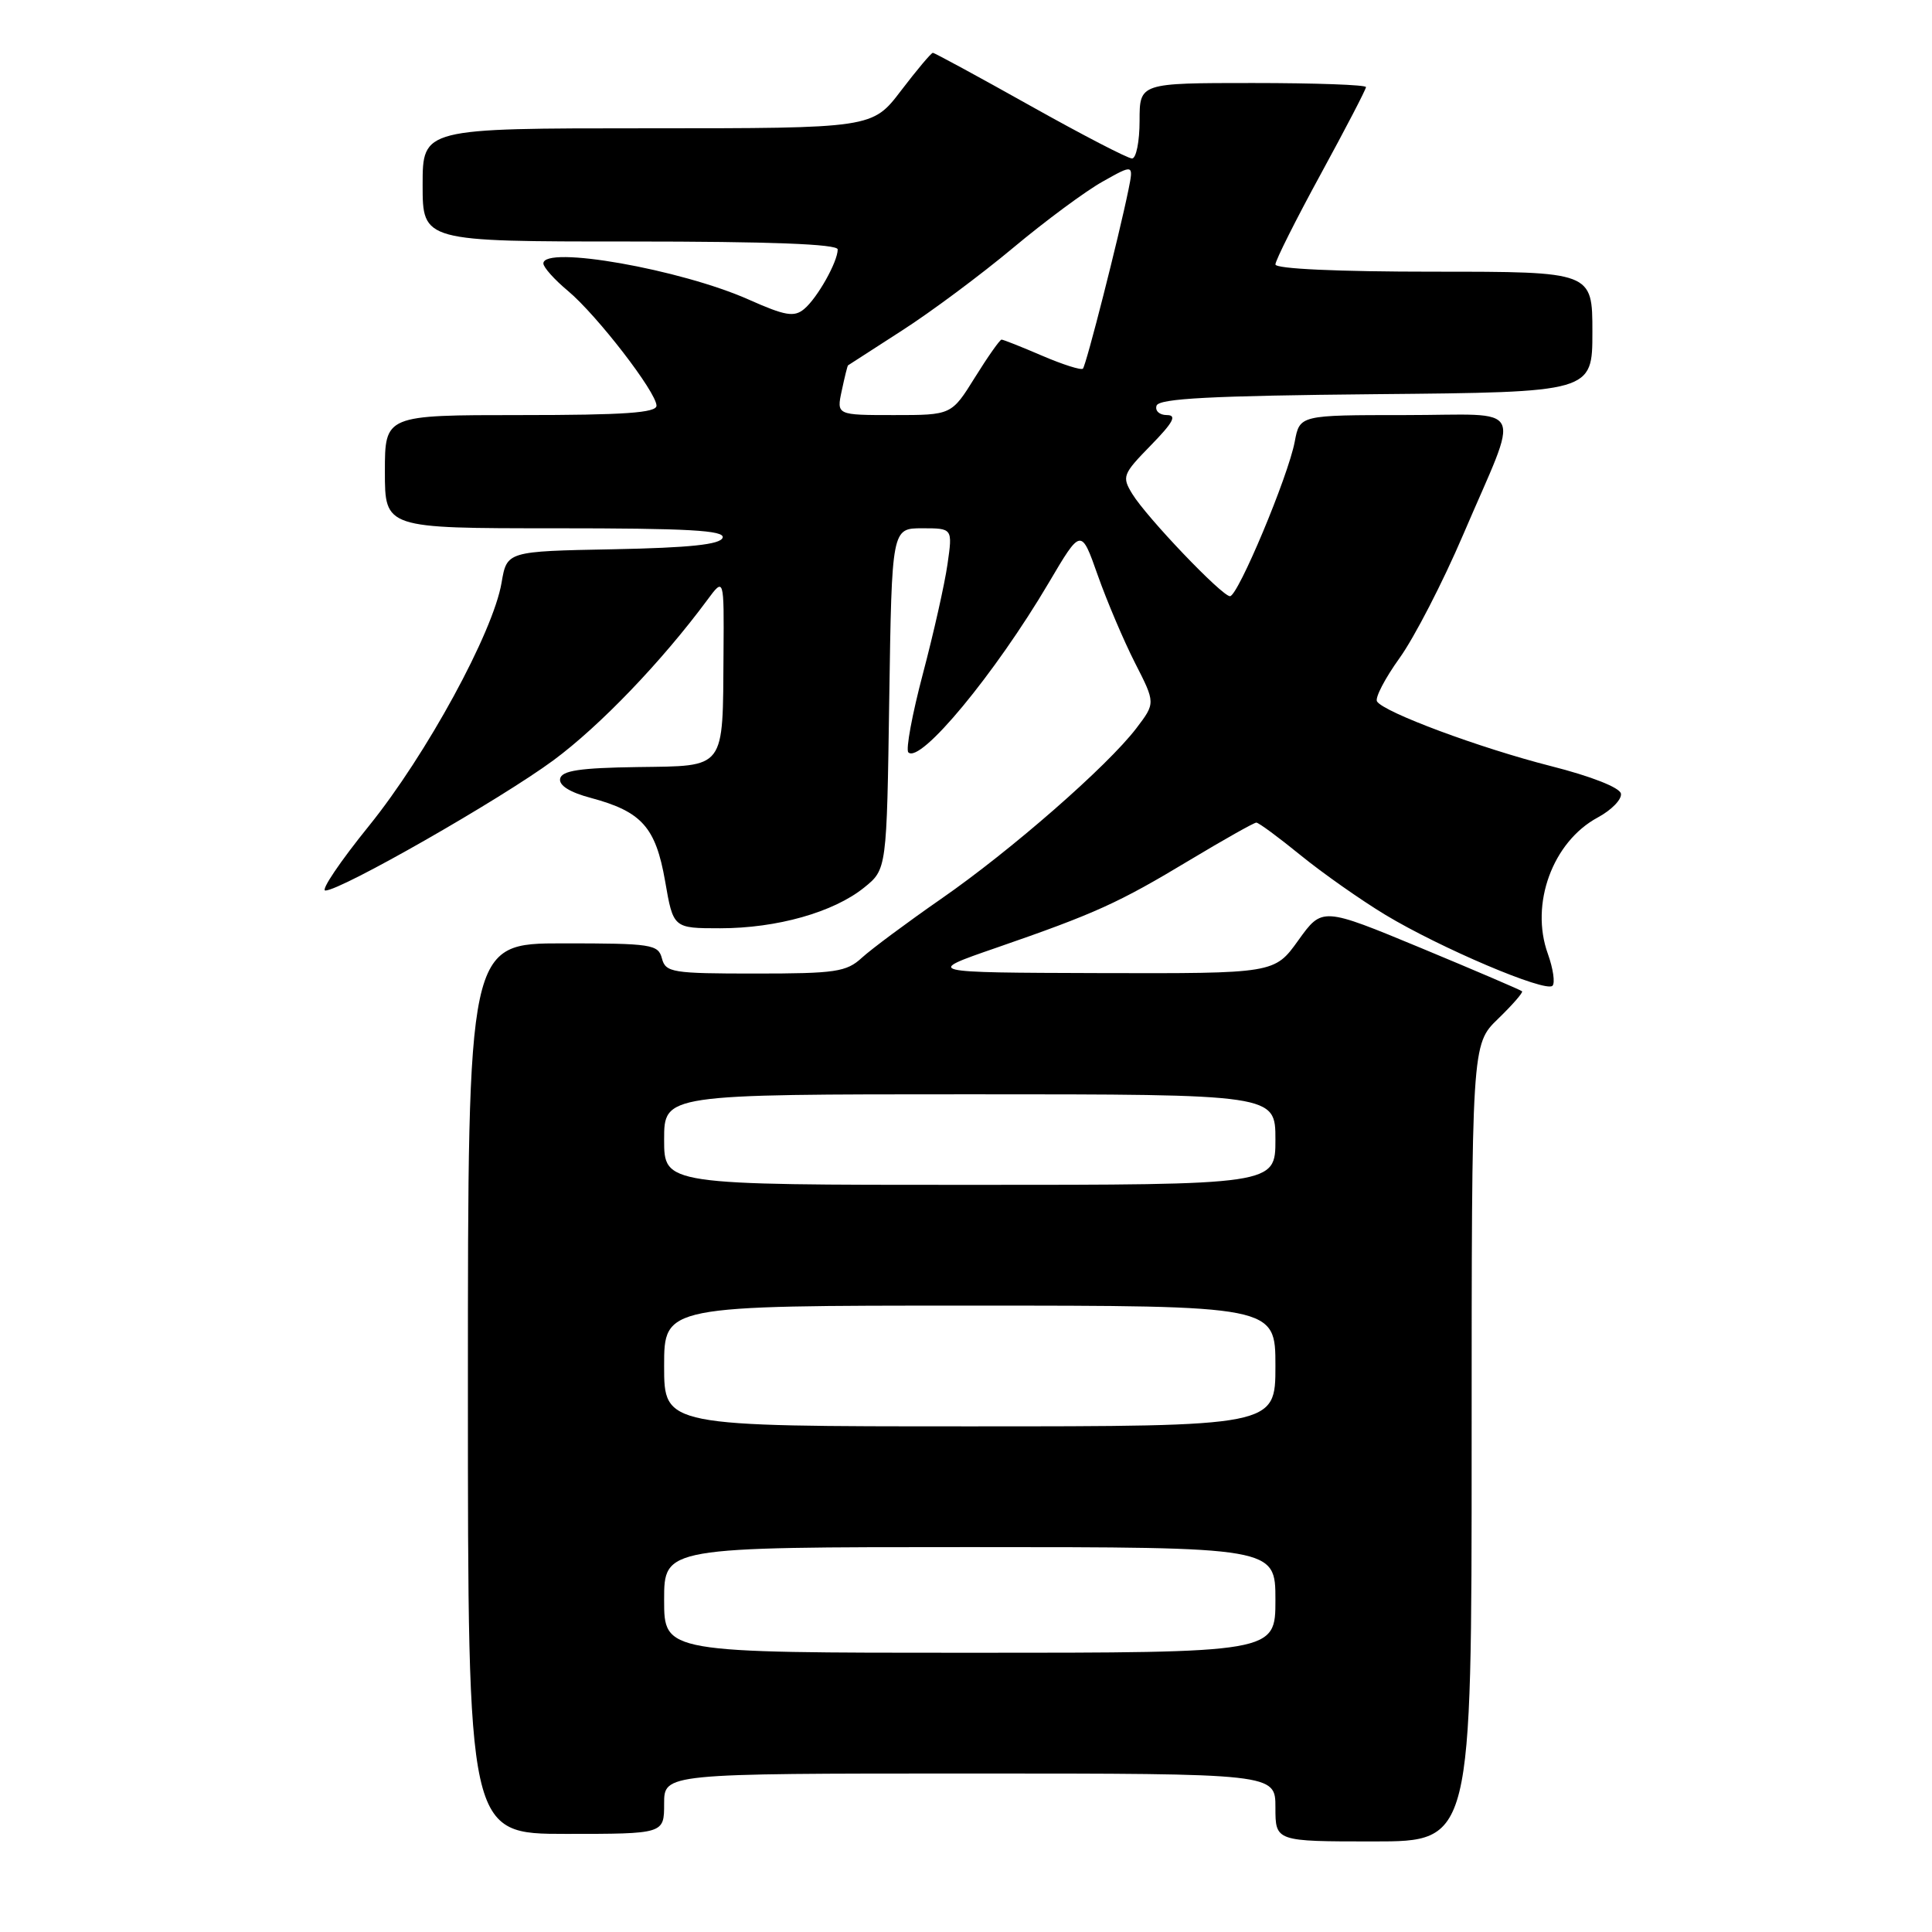 <?xml version="1.0" encoding="UTF-8" standalone="no"?>
<!DOCTYPE svg PUBLIC "-//W3C//DTD SVG 1.1//EN" "http://www.w3.org/Graphics/SVG/1.1/DTD/svg11.dtd" >
<svg xmlns="http://www.w3.org/2000/svg" xmlns:xlink="http://www.w3.org/1999/xlink" version="1.1" viewBox="0 0 256 256">
 <g >
 <path fill="currentColor"
d=" M 195.00 191.20 C 195.00 138.39 195.00 138.39 198.49 135.01 C 200.40 133.16 201.84 131.51 201.68 131.35 C 201.52 131.19 195.50 128.61 188.30 125.62 C 175.20 120.19 175.20 120.19 172.04 124.59 C 168.88 129.00 168.88 129.00 145.69 128.94 C 122.50 128.87 122.50 128.87 132.00 125.59 C 145.15 121.04 148.19 119.66 157.64 113.97 C 162.19 111.24 166.16 109.00 166.47 109.00 C 166.78 109.00 169.41 110.94 172.32 113.31 C 175.23 115.68 180.28 119.23 183.55 121.21 C 190.84 125.61 204.79 131.54 205.71 130.62 C 206.08 130.25 205.80 128.35 205.10 126.39 C 202.71 119.79 205.73 111.54 211.71 108.32 C 213.55 107.33 214.93 105.90 214.78 105.15 C 214.61 104.35 210.83 102.86 205.50 101.51 C 196.07 99.11 183.35 94.38 182.46 92.94 C 182.17 92.47 183.52 89.88 185.46 87.18 C 187.40 84.48 191.18 77.15 193.86 70.89 C 201.51 53.01 202.47 55.00 186.18 55.00 C 172.22 55.00 172.22 55.00 171.56 58.52 C 170.70 63.10 164.04 79.00 162.98 79.00 C 161.91 79.00 151.93 68.55 150.03 65.44 C 148.64 63.16 148.76 62.83 152.48 59.02 C 155.47 55.96 155.98 55.00 154.62 55.00 C 153.64 55.00 153.02 54.44 153.25 53.75 C 153.57 52.80 160.48 52.44 182.33 52.23 C 211.00 51.97 211.00 51.97 211.00 43.98 C 211.00 36.00 211.00 36.00 190.00 36.00 C 177.21 36.00 169.00 35.62 169.00 35.04 C 169.00 34.51 171.70 29.13 175.00 23.08 C 178.30 17.03 181.00 11.84 181.00 11.54 C 181.00 11.24 174.25 11.00 166.00 11.00 C 151.00 11.00 151.00 11.00 151.00 16.00 C 151.00 18.75 150.55 21.00 150.00 21.00 C 149.44 21.00 143.37 17.85 136.50 14.00 C 129.63 10.15 123.83 7.00 123.61 7.00 C 123.39 7.00 121.50 9.25 119.40 12.00 C 115.59 17.00 115.59 17.00 85.79 17.00 C 56.00 17.00 56.00 17.00 56.00 24.50 C 56.00 32.00 56.00 32.00 83.50 32.00 C 102.03 32.00 111.00 32.34 111.00 33.05 C 111.00 34.70 108.29 39.51 106.55 40.95 C 105.23 42.05 104.05 41.85 99.24 39.71 C 90.20 35.68 72.00 32.48 72.00 34.91 C 72.00 35.41 73.46 37.05 75.25 38.54 C 79.10 41.76 86.97 51.96 86.99 53.75 C 87.00 54.70 82.74 55.00 69.00 55.00 C 51.00 55.00 51.00 55.00 51.00 62.50 C 51.00 70.00 51.00 70.00 73.58 70.00 C 91.20 70.00 96.08 70.27 95.75 71.25 C 95.45 72.15 91.43 72.58 81.25 72.78 C 67.17 73.05 67.17 73.05 66.46 77.21 C 65.35 83.78 56.49 100.03 48.90 109.42 C 45.08 114.14 42.47 118.00 43.11 118.00 C 45.17 118.00 66.32 105.92 73.35 100.73 C 79.51 96.17 87.68 87.66 93.72 79.50 C 95.94 76.50 95.94 76.50 95.87 86.50 C 95.76 102.14 96.27 101.47 84.45 101.64 C 76.84 101.75 74.43 102.11 74.22 103.18 C 74.04 104.07 75.50 104.99 78.30 105.73 C 85.04 107.54 86.88 109.61 88.13 116.75 C 89.21 123.00 89.21 123.00 95.43 123.00 C 102.94 123.00 110.45 120.88 114.50 117.61 C 117.50 115.19 117.50 115.19 117.83 92.60 C 118.17 70.00 118.17 70.00 122.20 70.00 C 126.23 70.00 126.23 70.00 125.55 74.75 C 125.18 77.36 123.71 83.90 122.29 89.27 C 120.87 94.64 120.00 99.33 120.36 99.69 C 121.93 101.26 131.84 89.29 138.96 77.23 C 143.25 69.96 143.25 69.96 145.46 76.23 C 146.68 79.68 148.90 84.90 150.39 87.83 C 153.11 93.16 153.11 93.16 150.57 96.50 C 146.74 101.52 133.97 112.68 124.71 119.10 C 120.19 122.24 115.47 125.75 114.21 126.90 C 112.16 128.79 110.72 129.00 100.08 129.00 C 89.07 129.00 88.20 128.86 87.71 127.00 C 87.22 125.13 86.35 125.00 74.59 125.00 C 62.00 125.00 62.00 125.00 62.00 184.00 C 62.00 243.00 62.00 243.00 75.00 243.00 C 88.00 243.00 88.00 243.00 88.00 239.00 C 88.00 235.00 88.00 235.00 128.50 235.00 C 169.00 235.00 169.00 235.00 169.00 239.50 C 169.00 244.00 169.00 244.00 182.00 244.00 C 195.00 244.00 195.00 244.00 195.00 191.20 Z  M 88.00 212.00 C 88.00 205.00 88.00 205.00 128.50 205.00 C 169.00 205.00 169.00 205.00 169.00 212.00 C 169.00 219.00 169.00 219.00 128.50 219.00 C 88.00 219.00 88.00 219.00 88.00 212.00 Z  M 88.00 181.00 C 88.00 173.00 88.00 173.00 128.50 173.00 C 169.00 173.00 169.00 173.00 169.00 181.00 C 169.00 189.00 169.00 189.00 128.50 189.00 C 88.00 189.00 88.00 189.00 88.00 181.00 Z  M 88.00 151.00 C 88.00 145.00 88.00 145.00 128.50 145.00 C 169.00 145.00 169.00 145.00 169.00 151.00 C 169.00 157.00 169.00 157.00 128.50 157.00 C 88.00 157.00 88.00 157.00 88.00 151.00 Z  M 111.54 51.75 C 111.92 49.96 112.29 48.46 112.37 48.41 C 112.44 48.36 115.65 46.29 119.50 43.81 C 123.35 41.34 129.98 36.40 134.23 32.85 C 138.49 29.29 143.82 25.34 146.09 24.07 C 150.21 21.75 150.21 21.75 149.53 25.13 C 148.25 31.40 143.92 48.42 143.49 48.85 C 143.25 49.08 140.83 48.31 138.10 47.14 C 135.36 45.96 132.94 45.00 132.71 45.00 C 132.49 45.00 130.90 47.25 129.19 50.00 C 126.08 55.00 126.08 55.00 118.46 55.00 C 110.84 55.00 110.84 55.00 111.54 51.75 Z "/>
</g>
</svg>